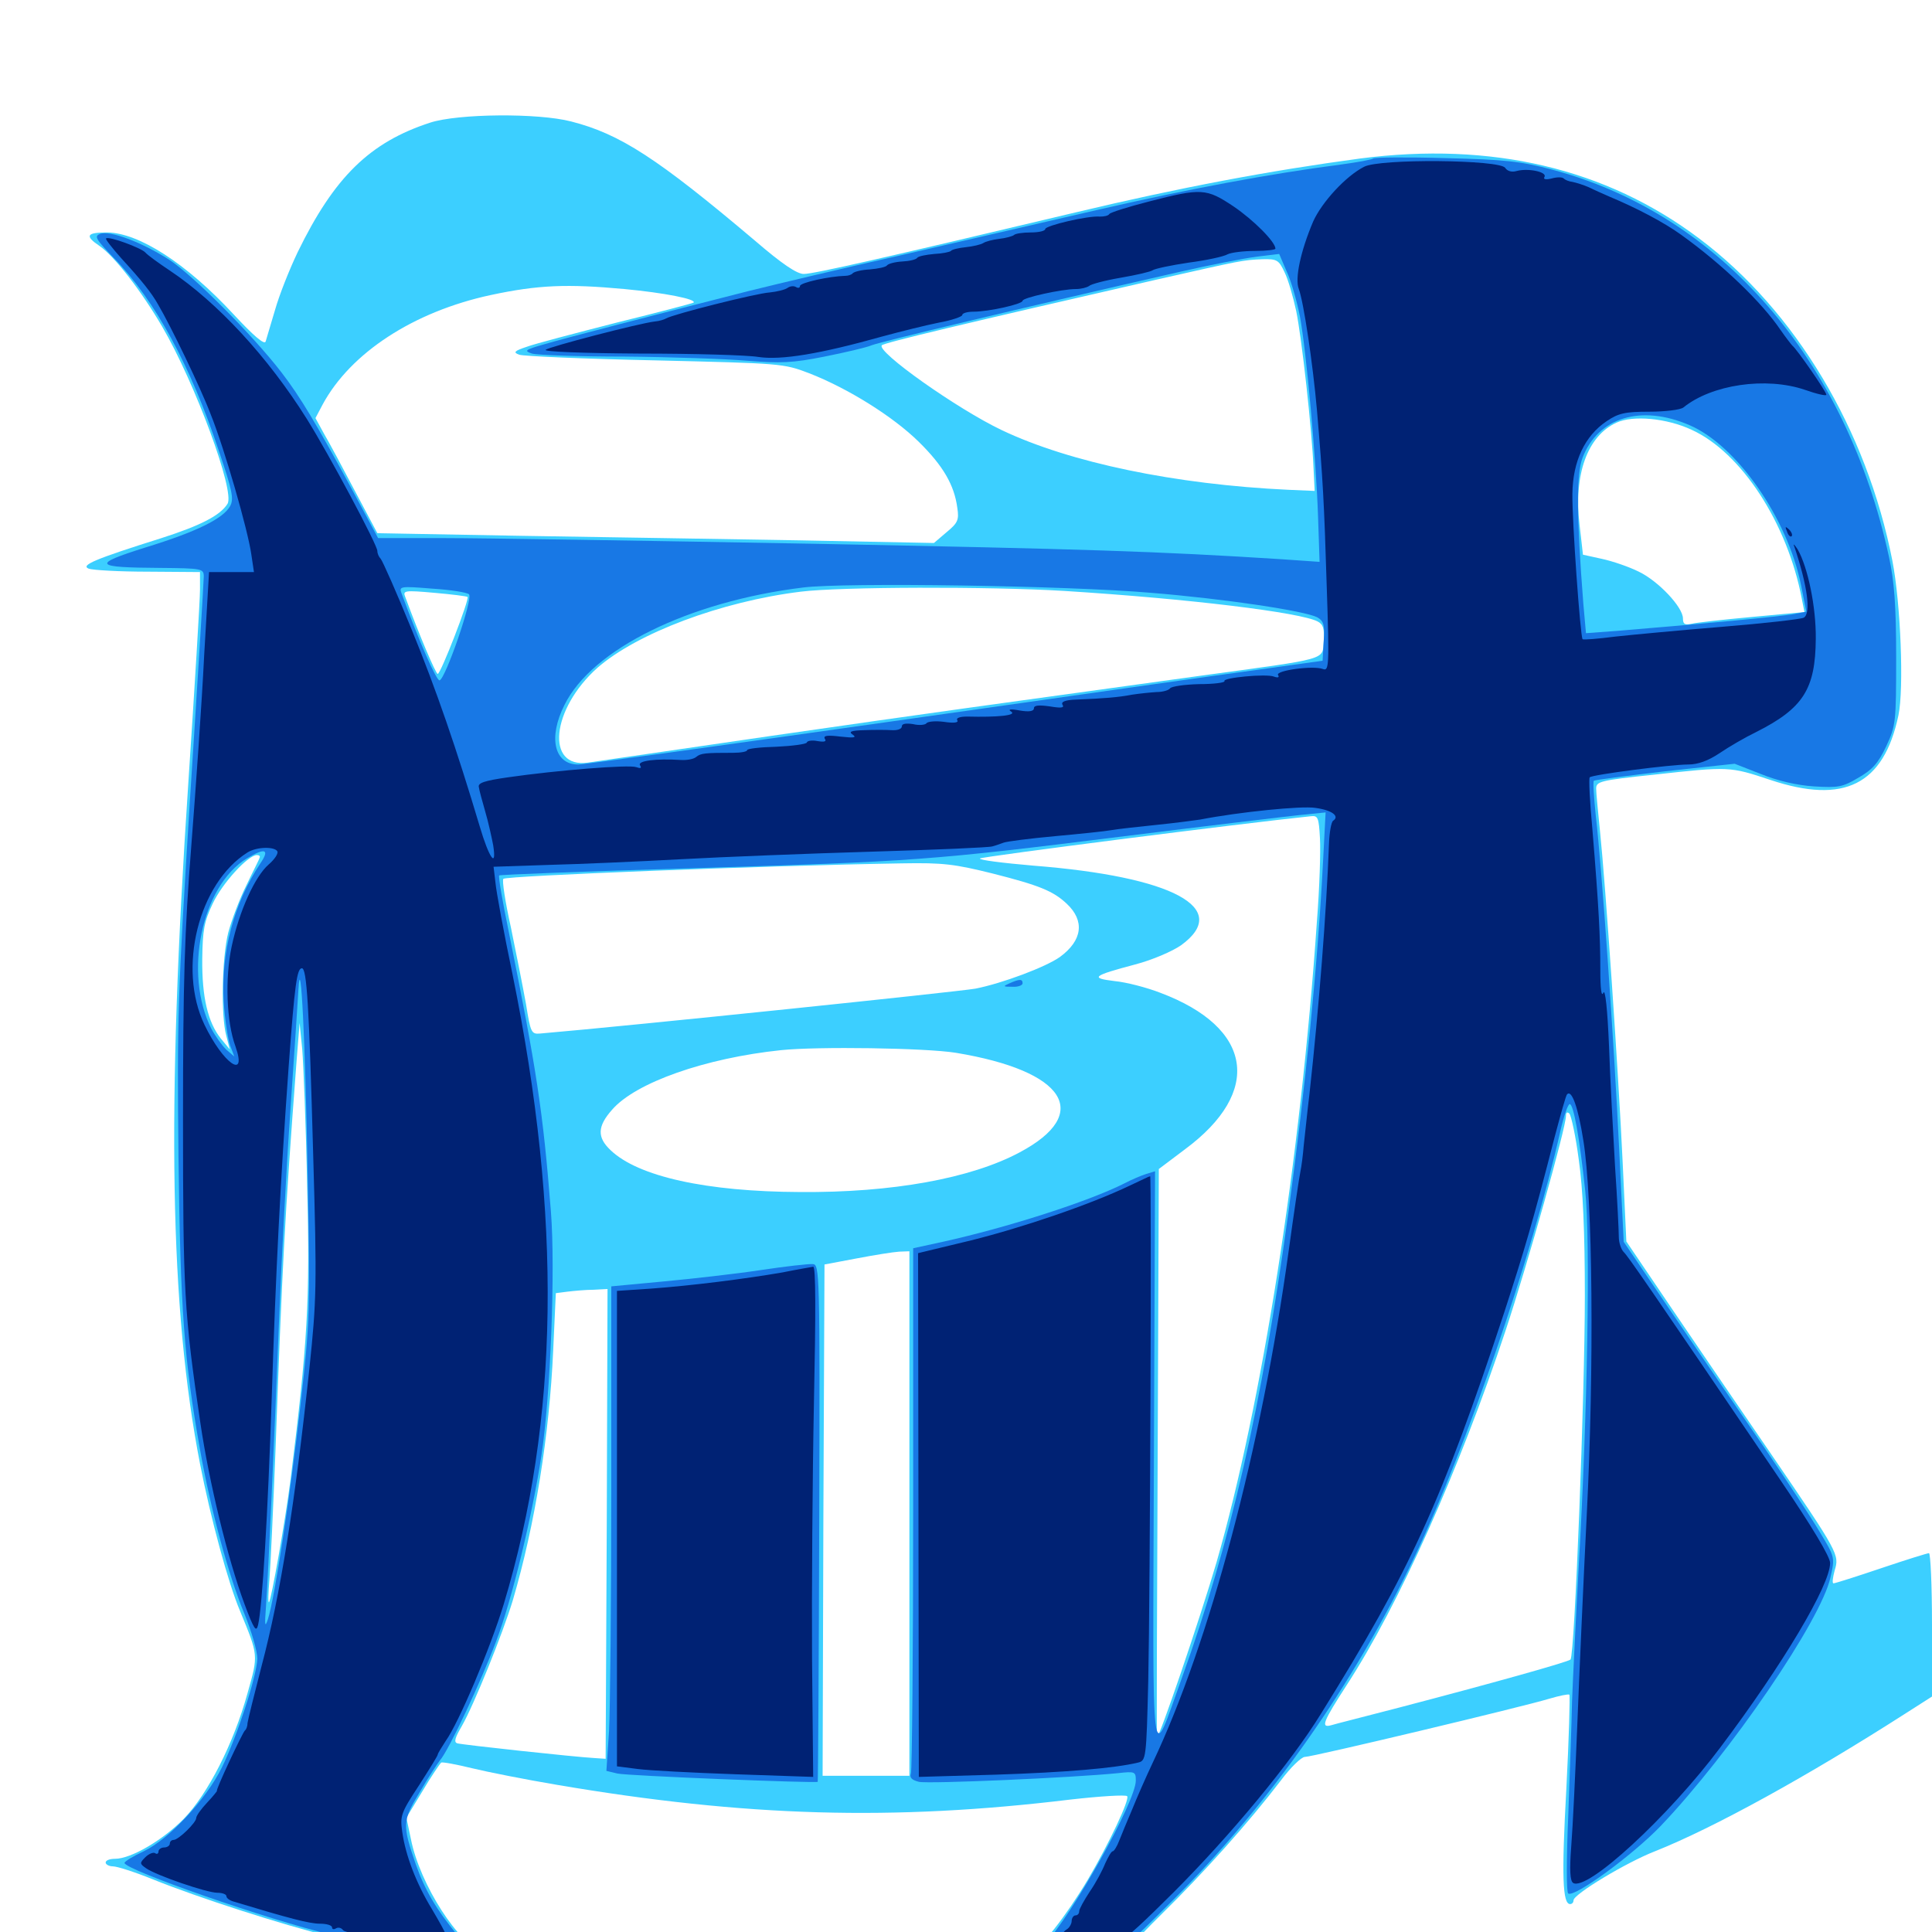 <svg xmlns="http://www.w3.org/2000/svg" viewBox="0 -1000 1000 1000">
	<path fill="#3ccfff" d="M222.656 -936.523C191.406 -926.367 173.047 -908.398 154.102 -869.531C149.805 -860.547 144.531 -847.266 142.383 -839.648C140.234 -832.227 137.891 -824.805 137.5 -823.242C136.914 -821.289 131.055 -826.367 120.898 -837.305C96.484 -863.672 71.875 -879.492 55.469 -879.688C44.727 -879.688 43.75 -877.93 51.562 -872.656C59.18 -867.383 73.047 -849.609 83.984 -830.859C100.977 -801.758 121.68 -745.703 117.773 -739.258C114.062 -733.203 103.711 -727.93 83.594 -721.484C48.828 -710.547 41.602 -707.422 45.898 -705.664C48.047 -704.883 61.914 -704.102 76.758 -704.102L103.516 -703.906V-694.727C103.516 -689.453 100.781 -644.531 97.461 -594.531C86.133 -425.195 87.891 -322.852 103.516 -242.383C108.984 -214.258 118.164 -180.469 124.219 -166.211C133.789 -142.969 133.789 -143.555 128.125 -123.633C120.898 -97.461 107.617 -71.484 95.117 -58.594C84.18 -47.461 67.773 -37.891 59.57 -37.891C56.836 -37.891 54.688 -37.109 54.688 -35.938C54.688 -34.961 56.445 -33.984 58.398 -33.984C60.547 -33.984 69.727 -31.055 78.906 -27.344C102.539 -17.773 146.875 -3.516 170.312 2.148C193.359 7.617 231.836 12.891 246.68 12.695C256.25 12.5 256.445 12.5 250.586 10.742C237.695 7.031 217.383 -24.414 212.695 -48.047L210.352 -59.18L218.75 -73.047C223.242 -80.664 227.734 -87.109 228.32 -87.695C229.102 -88.086 236.328 -86.719 244.336 -84.766C252.344 -82.812 272.07 -78.906 288.281 -76.172C385.938 -59.57 462.305 -57.422 554.102 -68.555C569.531 -70.312 582.617 -71.094 583.398 -70.312C584.961 -68.945 574.023 -45.703 563.086 -27.148C551.758 -8.203 538.477 8.789 533.203 10.742C530.469 11.719 529.688 12.695 531.25 12.695C532.812 12.891 540.43 13.281 548.047 13.672C555.664 14.258 566.016 15.234 571.289 15.82C577.344 16.797 580.273 16.602 579.492 15.43C578.711 14.258 588.477 3.32 600.781 -8.789C623.828 -31.445 646.289 -56.641 662.891 -78.32C667.969 -85.156 673.633 -90.625 675.391 -90.625C679.492 -90.625 788.281 -116.602 801.758 -120.703C807.031 -122.266 811.719 -123.242 812.305 -122.852C812.695 -122.266 812.109 -100.391 810.742 -74.219C808.203 -28.516 808.789 -14.453 812.695 -14.453C813.672 -14.453 814.453 -15.234 814.453 -16.406C814.453 -19.531 841.602 -35.938 856.641 -41.797C887.109 -53.906 935.938 -80.859 985.938 -112.891L1000 -121.875V-158.984C1000 -179.297 999.219 -196.094 998.438 -196.094C997.656 -196.094 986.328 -192.578 973.633 -188.281C960.938 -183.984 949.805 -180.469 949.023 -180.469C948.242 -180.469 948.633 -183.398 949.609 -187.109C952.148 -195.312 951.758 -196.094 916.406 -247.852C902.344 -268.359 879.883 -301.172 866.406 -321.094L841.797 -357.422L839.844 -399.219C837.695 -444.922 831.055 -541.992 828.125 -570.117C827.148 -579.883 826.172 -589.453 826.172 -591.797C826.172 -595.508 828.125 -596.094 856.055 -599.023C894.922 -603.32 895.312 -603.32 916.406 -596.289C954.492 -583.594 975 -593.75 982.617 -629.688C985.547 -643.555 983.789 -687.695 979.492 -709.766C966.211 -777.539 929.297 -839.258 879.492 -876.562C831.25 -912.891 772.07 -926.758 704.102 -917.969C657.422 -911.719 610.742 -902.93 556.641 -890.039C458.008 -866.602 421.289 -858.203 416.016 -858.203C412.5 -858.203 404.883 -863.281 390.82 -875.391C340.234 -918.164 320.898 -930.664 295.703 -937.109C278.516 -941.602 237.109 -941.211 222.656 -936.523ZM664.844 -859.18C666.797 -855.273 669.336 -846.289 670.898 -839.062C673.828 -825 679.102 -776.953 679.883 -757.617L680.469 -745.898L666.797 -746.484C608.398 -749.219 553.906 -760.547 518.555 -777.344C495.508 -788.281 453.32 -818.164 456.445 -821.289C457.812 -822.656 498.828 -832.422 598.633 -855.273C642.773 -865.234 643.164 -865.43 653.516 -865.82C660.938 -866.016 661.914 -865.43 664.844 -859.18ZM323.242 -850.391C343.945 -848.438 360.742 -845.117 358.984 -843.359C358.398 -842.969 340.625 -838.281 319.141 -833.008C297.852 -827.539 276.758 -822.07 272.656 -820.508C266.211 -818.359 265.43 -817.578 268.75 -816.406C270.703 -815.625 302.344 -814.258 338.867 -813.477C404.297 -811.914 405.469 -811.914 418.75 -806.836C438.867 -799.023 462.305 -784.375 475.586 -771.289C488.086 -758.984 493.945 -749.023 495.508 -737.109C496.484 -730.859 495.703 -729.297 490.039 -724.609L483.398 -718.945L414.062 -720.312C375.977 -720.898 311.133 -722.07 269.922 -722.656L195.312 -724.023L183.789 -745.703C177.539 -757.617 170.312 -771.094 167.773 -775.391L163.281 -783.594L166.992 -790.625C181.445 -817.383 214.062 -838.672 253.906 -847.266C278.516 -852.539 293.555 -853.125 323.242 -850.391ZM875.586 -777.539C901.367 -765.82 925.195 -729.102 932.617 -690.039L933.984 -683.203L906.836 -680.664C891.992 -679.297 877.93 -677.734 875.586 -677.148C872.07 -676.367 871.094 -676.953 871.094 -679.883C871.094 -685.742 858.398 -699.219 848.242 -704.102C843.164 -706.641 834.57 -709.57 829.102 -710.742L819.336 -712.891L817.578 -728.32C814.453 -754.492 821.68 -774.414 836.719 -781.25C845.117 -785.156 862.695 -783.594 875.586 -777.539ZM550.781 -694.141C616.016 -690.039 673.047 -683.008 682.031 -678.32C684.961 -676.758 685.547 -674.609 685.156 -668.164C684.375 -658.203 688.477 -659.375 621.094 -650.195C510.742 -634.961 484.57 -631.445 399.414 -619.141C351.172 -612.109 308.203 -605.859 304.297 -605.273C282.227 -602.148 285.352 -633.008 309.18 -654.297C329.688 -672.266 373.242 -688.672 414.453 -693.75C434.57 -696.289 512.5 -696.484 550.781 -694.141ZM241.992 -691.016C243.164 -690.039 228.125 -651.172 226.562 -651.172C225.586 -651.172 216.992 -671.289 209.766 -691.016C208.398 -694.336 209.375 -694.531 224.805 -693.164C233.789 -692.383 241.602 -691.406 241.992 -691.016ZM681.641 -523.242C673.242 -400.586 653.125 -272.852 629.688 -191.406C621.289 -162.695 599.414 -98.438 598.828 -100.977C598.633 -101.172 598.828 -167.383 599.219 -248.047L599.805 -394.922L613.281 -405.078C653.711 -434.961 648.438 -468.164 600.586 -486.133C593.555 -488.867 583.008 -491.602 576.953 -492.188C564.062 -493.75 565.43 -494.922 587.5 -500.781C596.484 -503.125 606.836 -507.617 611.328 -510.742C637.695 -529.883 607.227 -546.289 534.766 -551.953C518.945 -553.32 506.445 -554.883 507.227 -555.664C508.398 -556.641 642.578 -573.828 678.711 -577.539C682.227 -577.93 682.617 -576.562 683.203 -566.211C683.594 -559.766 683.008 -540.43 681.641 -523.242ZM134.375 -556.055C134.18 -555.078 130.859 -548.828 127.539 -541.797C124.023 -534.766 119.922 -523.828 118.164 -517.383C114.844 -504.297 114.258 -474.023 117.188 -463.672L118.945 -456.836L114.258 -462.5C107.617 -470.898 104.492 -483.789 104.688 -503.711C104.883 -518.555 105.664 -523.047 110.156 -532.422C115.039 -542.773 128.32 -557.422 133.008 -557.422C134.18 -557.422 134.766 -556.836 134.375 -556.055ZM513.867 -547.852C537.695 -541.797 545.117 -538.867 552.148 -532.227C561.523 -523.438 560.352 -513.281 548.633 -504.688C541.211 -499.414 518.75 -491.016 504.883 -488.281C496.094 -486.719 327.539 -469.141 279.492 -465.039C275 -464.648 274.609 -465.625 272.266 -480.273C270.703 -488.867 267.188 -506.641 264.453 -519.922C261.523 -533.008 259.766 -544.531 260.547 -545.117C262.109 -546.68 395.117 -551.953 466.797 -553.125C488.281 -553.516 494.141 -552.734 513.867 -547.852ZM158.984 -385.547C160.547 -327.148 159.18 -304.688 150.391 -234.18C147.656 -212.891 140.43 -171.875 139.258 -170.703C138.672 -170.117 138.867 -175.391 139.453 -182.422C140.039 -189.453 141.406 -219.336 142.578 -248.828C146.094 -344.727 147.266 -368.359 153.516 -450.977L155.078 -470.508L156.445 -456.836C157.031 -449.414 158.398 -417.188 158.984 -385.547ZM494.727 -455.078C551.562 -445.703 565.625 -423.633 527.734 -403.516C502.539 -390.039 461.719 -382.617 414.062 -383.008C365.625 -383.203 330.273 -391.016 316.016 -404.688C308.984 -411.328 309.18 -416.992 316.797 -425.586C328.906 -439.648 365.039 -452.344 404.297 -456.445C423.047 -458.398 478.906 -457.617 494.727 -455.078ZM817.188 -399.609C819.336 -384.57 820.312 -362.305 820.312 -329.297C820.312 -278.125 815.039 -143.164 812.891 -141.016C811.328 -139.648 770.703 -128.32 723.633 -116.016C706.445 -111.523 690.82 -107.617 689.062 -107.031C683.398 -105.469 684.766 -108.789 697.266 -128.125C724.023 -169.336 755.273 -239.062 779.297 -311.328C790.82 -346.094 810.547 -416.406 810.547 -422.461C810.547 -424.219 811.133 -424.609 812.305 -423.633C813.281 -422.461 815.625 -411.719 817.188 -399.609ZM470.703 -216.602V-80.859H448.242H425.781L426.172 -213.086L426.758 -345.508L443.359 -348.633C452.539 -350.391 462.305 -351.953 465.43 -352.148L470.703 -352.344ZM314.062 -211.328L313.477 -89.648L307.617 -90.039C297.266 -90.625 239.453 -96.875 236.719 -97.656C234.766 -98.242 235.547 -100.586 239.062 -106.641C245.312 -117.578 260.156 -154.297 265.43 -171.68C276.953 -210.742 284.375 -257.422 286.328 -300.977L287.695 -330.664L293.75 -331.445C297.07 -331.836 303.125 -332.422 307.227 -332.422L314.453 -332.812Z"/>
	<path fill="#1878e5" d="M710.742 -917.969C710.156 -917.383 702.734 -916.016 694.141 -914.844C657.812 -910.156 614.844 -902.148 567.383 -891.211L465.82 -867.773C437.891 -861.523 402.734 -853.125 387.695 -849.414C341.016 -837.5 292.383 -825 281.25 -821.68C271.68 -818.945 271.094 -818.359 275.391 -816.992C278.125 -816.211 299.609 -815.43 323.242 -815.43C346.875 -815.234 375.391 -814.258 386.719 -813.281C404.102 -811.914 410.156 -812.109 426.758 -815.43C437.5 -817.578 448.438 -820.117 451.172 -821.289C455.469 -823.047 528.906 -840.625 610.156 -859.18C626.367 -862.891 644.531 -866.406 650.781 -867.188L662.109 -868.555L666.016 -859.375C668.359 -854.492 671.289 -843.945 672.852 -836.133C676.172 -818.164 681.25 -762.305 682.227 -732.422L683.008 -709.18L663.281 -710.547C598.828 -714.648 561.914 -715.82 420.898 -718.555C334.961 -720.117 249.023 -721.484 230.078 -721.484H195.703L182.812 -745.508C163.867 -780.469 155.469 -794.531 145.703 -807.227C130.469 -826.953 100 -857.422 87.5 -865.625C73.047 -874.805 56.836 -880.859 51.758 -878.906C48.633 -877.734 49.609 -876.172 58.984 -866.406C80.273 -844.531 98.633 -810.742 113.281 -766.602C120.312 -745.898 121.094 -741.797 119.141 -738.086C115.625 -731.641 101.953 -724.805 75.195 -716.602C47.266 -707.812 48.438 -706.25 82.617 -706.055C104.688 -705.859 105.469 -705.664 105.469 -701.562C105.469 -699.219 102.344 -648.047 98.438 -587.891C91.992 -484.766 91.602 -473.828 92.383 -401.172C93.359 -321.875 95.312 -295.898 103.516 -249.805C108.984 -218.75 118.359 -184.375 126.367 -165.039C130.273 -155.469 133.203 -145.312 133.203 -141.406C132.812 -132.227 122.852 -101.562 114.844 -85.156C106.641 -68.555 87.5 -48.047 74.414 -41.797C68.945 -39.258 64.453 -36.523 64.453 -35.742C64.453 -32.227 139.453 -6.055 171.289 1.367C191.602 6.055 224.023 10.938 235.938 10.938H244.531L236.719 1.562C225.781 -11.719 219.922 -21.68 215.234 -34.961C208.203 -55.469 208.203 -57.422 217.188 -72.266C221.484 -79.688 226.367 -87.109 227.734 -88.867C232.227 -93.945 249.219 -130.078 256.836 -150.586C265.039 -172.07 275.586 -215.82 280.273 -246.875C284.961 -277.93 287.5 -342.969 285.156 -372.852C281.055 -425 277.734 -446.289 263.477 -516.992C260.156 -533.008 257.812 -546.484 258.398 -546.875C258.789 -547.266 303.516 -549.023 357.617 -550.586C473.828 -554.102 481.836 -554.688 582.031 -567.188C624.414 -572.461 665.234 -577.344 672.656 -578.125L686.133 -579.492L684.766 -553.32C682.031 -500.586 675.781 -437.891 666.797 -371.875C653.125 -272.07 636.914 -201.367 611.719 -131.445C595.312 -86.133 596.68 -76.172 597.266 -244.141L597.852 -393.75L593.359 -392.383C590.82 -391.602 585.742 -389.453 582.031 -387.5C563.086 -377.93 520.703 -364.453 487.891 -357.227L472.656 -353.906V-219.531C472.656 -145.508 472.07 -83.789 471.484 -82.031C470.703 -79.883 471.875 -78.711 475.586 -77.734C480.469 -76.562 555.664 -79.883 578.711 -82.227C587.5 -83.203 587.891 -83.008 587.891 -78.32C587.891 -67.578 555.078 -8.984 540.625 6.445L534.766 12.5L554.102 13.281C577.148 14.258 575 15.43 607.812 -17.188C657.031 -66.211 700.977 -128.516 732.227 -194.336C758.984 -250.586 793.164 -350.391 807.617 -414.453C809.375 -422.07 811.523 -428.516 812.5 -428.516C814.453 -428.516 817.578 -411.328 820.508 -383.594C823.242 -358.984 821.68 -267.578 817.188 -190.234C815.625 -161.719 814.062 -129.688 813.672 -118.945C813.477 -108.203 812.5 -81.836 811.719 -60.156C810.742 -37.305 810.742 -20.508 811.719 -19.922C815.039 -17.773 845.117 -39.844 859.57 -54.883C895.508 -92.578 942.578 -161.328 947.461 -183.594C949.805 -193.945 949.805 -193.945 941.797 -207.227C937.5 -214.453 924.219 -234.57 912.5 -251.758C900.586 -268.945 879.492 -299.805 865.625 -320.117L840.43 -357.227L838.086 -405.078C835.547 -458.789 829.102 -551.367 825.977 -577.734C825 -587.305 824.414 -595.508 825 -595.898C825.391 -596.289 841.992 -598.438 861.914 -600.781L897.852 -604.688L911.328 -599.414C919.922 -595.898 929.883 -593.555 938.867 -592.969C951.562 -592.188 953.711 -592.578 961.914 -597.461C969.141 -601.562 972.266 -605.078 976.367 -613.867C981.25 -624.414 981.445 -625.977 981.445 -659.961C981.445 -686.523 980.469 -699.219 977.734 -711.719C955.664 -813.867 890.625 -888.867 803.711 -912.109C786.914 -916.602 779.102 -917.383 748.047 -918.164C728.125 -918.75 711.328 -918.555 710.742 -917.969ZM874.609 -779.883C899.023 -769.336 925.195 -731.836 932.227 -697.07L934.961 -683.398L928.906 -682.227C923.438 -681.055 879.883 -676.953 836.719 -673.438L820.898 -672.266L819.531 -687.5C816.016 -732.617 815.82 -754.492 819.141 -763.086C827.148 -783.984 849.414 -790.82 874.609 -779.883ZM595.703 -693.164C634.18 -690.039 675.391 -683.789 681.836 -680.469C685.156 -678.516 685.742 -676.562 685.156 -668.164L684.57 -658.008L652.344 -653.516C634.57 -651.172 549.219 -639.062 462.695 -626.758C375.977 -614.453 302.539 -604.297 299.219 -604.297C286.914 -604.297 283.594 -618.164 292.188 -635.156C306.445 -664.062 356.641 -688.672 415.625 -695.898C437.109 -698.633 552.93 -696.875 595.703 -693.164ZM242.773 -692.383C244.922 -690.234 230.664 -648.828 227.539 -647.852C225.977 -647.461 217.188 -667.383 207.812 -692.969C206.445 -696.484 207.227 -696.68 223.828 -695.312C233.203 -694.727 241.797 -693.359 242.773 -692.383ZM134.766 -553.125C120.898 -532.227 114.258 -507.031 115.82 -481.25C116.406 -472.07 117.969 -462.109 119.141 -458.789L121.289 -453.125L116.992 -456.836C114.844 -458.984 111.328 -463.867 109.375 -467.578C94.922 -496.094 104.297 -541.406 127.734 -555.664C137.109 -561.328 139.844 -560.547 134.766 -553.125ZM159.18 -395.312C160.547 -320.117 160.547 -316.992 155.469 -272.266C150.195 -225.781 142.188 -172.656 138.672 -161.914C137.109 -157.227 136.914 -158.594 137.695 -168.75C138.867 -185.547 141.992 -254.688 144.531 -319.141C145.703 -347.656 148.242 -395.898 150.391 -426.562C152.539 -457.227 154.297 -484.961 154.492 -488.086C155.664 -508.594 158.008 -461.133 159.18 -395.312ZM522.461 -491.016C518.945 -489.453 519.141 -489.258 524.023 -489.258C526.953 -489.062 529.297 -490.039 529.297 -491.016C529.297 -493.359 527.734 -493.359 522.461 -491.016ZM393.555 -342.578C380.664 -340.625 358.008 -338.086 343.359 -336.719L316.406 -334.18V-229.297C316.406 -171.68 315.82 -115.234 315.234 -103.906L313.867 -83.398L319.531 -82.031C324.219 -80.859 422.07 -76.953 423.242 -77.734C423.438 -77.93 423.828 -138.281 424.023 -211.719C424.414 -341.797 424.219 -345.508 420.703 -345.703C418.75 -345.898 406.445 -344.531 393.555 -342.578Z"/>
	<path fill="#002274" d="M706.055 -913.672C696.484 -908.789 684.18 -895.312 679.688 -885.352C673.242 -870.117 670.117 -855.859 672.266 -850.391C674.805 -843.555 679.492 -811.914 681.641 -787.891C684.766 -751.172 685.352 -740.625 686.719 -696.289C688.086 -655.273 687.891 -652.539 684.766 -653.711C679.688 -655.664 659.961 -652.93 661.523 -650.586C662.305 -649.414 661.523 -649.023 659.375 -649.805C655.469 -651.367 632.617 -649.219 633.789 -647.461C634.18 -646.68 628.32 -645.898 620.703 -645.898C613.086 -645.703 606.445 -644.727 605.664 -643.75C605.078 -642.773 601.953 -641.797 598.633 -641.797C595.508 -641.602 589.648 -641.016 585.938 -640.43C578.906 -639.062 571.289 -638.477 557.031 -637.891C551.172 -637.695 549.023 -636.719 550 -635.156C550.977 -633.594 549.219 -633.398 543.359 -634.375C537.695 -635.156 535.156 -634.961 535.156 -633.398C535.156 -631.836 532.617 -631.445 527.93 -632.227C522.852 -633.203 521.484 -632.812 523.438 -631.641C526.367 -629.688 516.406 -628.711 500.586 -629.102C496.68 -629.102 494.727 -628.32 495.508 -627.148C496.289 -625.977 493.75 -625.586 488.672 -626.367C484.18 -626.953 480.078 -626.562 479.492 -625.586C478.906 -624.805 475.781 -624.414 472.656 -625.195C468.75 -625.781 466.797 -625.391 466.797 -624.023C466.797 -622.656 464.453 -621.875 461.523 -622.07C458.398 -622.266 452.148 -622.266 447.266 -622.07C440.43 -621.875 439.062 -621.289 441.406 -619.727C443.555 -618.164 441.992 -617.969 434.961 -618.75C428.32 -619.531 425.977 -619.336 426.953 -617.578C427.93 -616.211 426.758 -615.82 423.242 -616.406C420.312 -616.992 417.773 -616.602 417.578 -615.625C417.188 -614.844 410.156 -613.867 401.758 -613.477C393.555 -613.281 386.719 -612.5 386.719 -611.719C386.719 -610.938 383.398 -610.352 379.492 -610.352C365.039 -610.352 362.695 -610.156 360.352 -608.203C358.984 -607.031 355.469 -606.445 352.344 -606.641C339.648 -607.422 329.883 -606.25 331.25 -603.906C332.227 -602.344 331.641 -602.148 329.297 -602.93C325.586 -604.297 288.672 -601.367 262.891 -597.656C250.586 -595.898 247.266 -594.727 247.852 -592.578C248.047 -591.016 249.609 -585.352 251.172 -579.883C252.734 -574.609 254.492 -566.602 255.273 -562.5C257.227 -550 253.125 -555.859 248.242 -572.461C236.523 -611.719 225.781 -643.164 212.891 -674.609C205.273 -693.359 198.047 -709.57 197.07 -710.742C196.094 -711.719 195.312 -713.477 195.312 -714.844C195.312 -717.969 170.508 -764.453 158.789 -783.203C138.672 -815.234 112.5 -843.555 87.891 -859.961C82.031 -863.867 76.367 -867.969 75.195 -869.336C73.047 -871.68 56.25 -877.93 54.883 -876.562C54.492 -876.172 58.008 -871.68 62.695 -866.406C73.242 -854.883 78.32 -848.633 81.836 -842.383C88.281 -831.445 103.711 -799.609 108.984 -785.742C116.211 -767.773 128.32 -725.586 130.078 -713.086L131.445 -703.906H119.727H108.203L105.664 -660.547C104.492 -636.523 101.367 -592.383 99.023 -562.305C95.508 -517.578 94.727 -491.797 94.727 -420.703C94.727 -331.641 95.312 -320.312 103.711 -263.477C108.203 -233.008 117.773 -193.359 126.562 -169.727C131.445 -156.641 132.617 -154.883 133.594 -158.984C135.742 -168.164 138.672 -216.602 140.625 -276.172C142.773 -342.383 145.117 -388.281 149.414 -448.047C152.539 -490.625 153.711 -498.828 156.25 -498.828C158.789 -498.828 159.961 -480.469 162.109 -402.148C164.062 -334.57 163.867 -327.344 160.156 -291.797C152.734 -222.07 145.117 -174.219 135.352 -137.5C131.641 -123.047 128.32 -109.766 128.125 -108.203C128.125 -106.641 127.539 -104.883 126.758 -104.297C125.391 -102.93 111.328 -73.047 112.305 -73.047C112.5 -73.047 110.352 -70.312 107.227 -66.992C104.102 -63.672 101.562 -60.156 101.562 -58.984C101.562 -56.641 92.383 -47.656 89.844 -47.656C88.867 -47.656 87.891 -46.875 87.891 -45.703C87.891 -44.727 86.523 -43.75 84.961 -43.75C83.398 -43.75 82.031 -42.773 82.031 -41.602C82.031 -40.625 81.25 -40.039 80.273 -40.82C79.297 -41.406 76.953 -40.43 75.195 -38.672C72.266 -35.742 72.266 -35.352 75.586 -33.008C80.859 -29.297 107.031 -20.312 112.5 -20.312C115.039 -20.312 117.188 -19.531 117.188 -18.555C117.188 -17.578 118.75 -16.406 120.703 -15.82C149.805 -7.031 160.156 -4.297 165.625 -4.297C168.945 -4.297 171.875 -3.516 171.875 -2.344C171.875 -1.367 172.852 -1.172 174.023 -1.953C175.195 -2.539 176.758 -2.148 177.539 -0.977C179.297 1.562 233.984 9.961 235.938 8.008C236.719 7.227 235.742 5.664 233.789 4.297C232.031 2.93 230.469 1.172 230.469 0.781C230.469 0.195 227.344 -5.469 223.633 -11.719C215.43 -25.195 209.961 -39.453 208.203 -51.758C207.031 -60.156 207.422 -61.523 216.797 -75.781C222.07 -83.984 226.562 -91.211 226.562 -91.797C226.562 -92.383 228.516 -95.508 230.664 -98.828C237.5 -108.398 253.711 -146.68 260.742 -169.727C289.453 -265.039 291.016 -369.531 265.234 -495.898C260.742 -517.383 256.836 -538.672 256.445 -543.164L255.469 -551.367L284.57 -552.344C300.391 -552.734 331.055 -554.102 352.539 -555.273C374.023 -556.445 418.359 -558.203 451.172 -559.18C483.984 -560.156 512.109 -561.328 513.672 -561.914C515.234 -562.305 517.969 -563.281 519.531 -563.867C521.094 -564.453 533.008 -566.016 545.898 -567.188C558.789 -568.359 572.07 -569.727 575.195 -570.312C578.516 -570.898 589.062 -572.07 598.633 -573.047C608.398 -574.023 618.359 -575.391 621.094 -575.781C641.211 -579.688 673.633 -583.008 680.859 -581.836C689.453 -580.664 693.555 -577.539 690.039 -575.195C689.062 -574.609 688.086 -569.141 687.891 -563.281C686.523 -527.539 682.812 -479.492 677.734 -433.398C676.562 -423.828 675.391 -411.914 674.805 -407.031C674.414 -402.148 673.633 -396.094 673.047 -393.359C672.461 -390.625 669.727 -372.266 666.992 -352.344C652.93 -250.586 625.977 -149.414 596.68 -87.695C593.164 -80.273 588.281 -69.141 585.938 -63.281C583.398 -57.422 580.469 -50.195 579.297 -47.266C578.125 -44.141 576.562 -41.797 575.977 -41.797C575.195 -41.797 573.633 -38.867 572.07 -35.547C570.703 -32.031 567.188 -25.391 564.062 -20.898C561.133 -16.406 558.594 -11.914 558.594 -10.742C558.594 -9.57 557.812 -8.594 556.641 -8.594C555.664 -8.594 554.688 -7.227 554.688 -5.664C554.688 -4.297 553.516 -2.148 552.148 -1.367C550.781 -0.586 548.242 2.539 546.289 5.469L542.969 10.938H557.227C574.805 10.938 577.539 9.18 607.422 -20.508C636.719 -49.805 668.359 -87.891 683.789 -113.086C730.078 -187.305 746.289 -222.852 778.711 -321.094C788.867 -352.344 793.359 -367.383 804.688 -411.523C807.812 -423.242 810.547 -433.203 811.133 -433.594C813.477 -436.133 816.797 -427.148 819.531 -409.766C824.414 -379.883 825.195 -292.383 821.289 -215.625C819.531 -180.664 817.383 -132.031 816.406 -107.227C815.43 -82.617 814.062 -54.297 813.281 -44.531C812.305 -31.836 812.695 -26.367 814.258 -25.391C821.484 -20.898 863.477 -59.57 890.43 -95.508C922.656 -138.281 947.266 -179.492 947.266 -191.016C947.266 -194.141 938.086 -209.57 921.484 -233.984C852.148 -336.133 842.773 -349.609 840.43 -351.953C839.062 -353.32 837.891 -356.836 837.891 -359.766C837.891 -362.695 837.109 -379.102 835.938 -396.289C834.961 -413.477 833.398 -441.602 832.812 -458.789C832.031 -477.539 830.859 -488.477 829.883 -486.133C828.906 -483.789 828.32 -488.086 828.32 -497.852C828.32 -514.844 827.539 -530.664 824.219 -570.703C822.852 -585.156 822.266 -597.266 822.852 -597.656C824.023 -599.023 864.844 -604.297 873.828 -604.297C878.906 -604.297 884.18 -606.25 890.039 -610.156C894.922 -613.477 903.32 -618.359 908.984 -621.094C933.398 -633.398 939.648 -643.359 939.844 -669.336C940.039 -685.742 935.742 -706.445 930.469 -715.625C928.516 -718.555 927.93 -718.945 928.906 -716.602C935.547 -696.68 937.5 -682.422 933.594 -680.273C932.031 -679.492 913.086 -677.344 891.602 -675.586C870.117 -673.828 845.117 -671.484 836.133 -670.508C827.148 -669.336 819.531 -668.75 819.141 -669.141C817.969 -670.508 813.672 -730.469 813.867 -744.336C814.062 -761.328 820.312 -774.414 831.641 -782.031C837.695 -786.133 841.211 -786.914 853.711 -786.914C861.914 -786.914 869.727 -787.891 871.289 -789.062C885.938 -800.977 914.062 -805.078 934.18 -798.242C940.234 -796.094 945.312 -794.922 945.312 -795.703C945.312 -797.266 929.883 -819.531 927.734 -821.094C927.148 -821.68 924.414 -825.195 921.68 -829.102C911.914 -843.555 891.602 -863.086 870.117 -878.516C861.133 -884.961 847.461 -892.188 833.008 -898.242C829.883 -899.609 825 -901.758 822.266 -903.125C819.531 -904.297 815.82 -905.469 813.867 -905.859C812.109 -906.055 810.156 -906.836 809.375 -907.617C808.594 -908.398 805.859 -908.398 803.125 -907.617C800 -906.836 798.633 -907.227 799.414 -908.398C800.977 -910.938 791.211 -913.086 785.156 -911.523C782.617 -910.742 780.273 -911.328 779.102 -913.086C776.562 -917.383 714.062 -917.969 706.055 -913.672ZM301.367 -599.023C302.539 -599.609 301.562 -600 298.828 -600C296.094 -600 295.117 -599.609 296.484 -599.023C297.656 -598.633 300 -598.633 301.367 -599.023ZM143.555 -559.375C144.141 -558.203 142.188 -555.273 139.062 -552.539C132.031 -546.484 123.828 -528.516 119.922 -510.156C116.406 -493.75 117.188 -471.094 121.875 -458.398C128.125 -440.625 115.43 -449.609 105.859 -469.531C91.797 -498.828 102.734 -542.773 128.125 -558.789C132.812 -561.719 141.992 -561.914 143.555 -559.375ZM594.727 -895.703C583.984 -892.969 574.805 -890.039 574.219 -889.258C573.633 -888.281 571.484 -887.891 569.336 -887.891C563.281 -888.477 541.016 -883.203 541.016 -881.445C541.016 -880.469 537.695 -879.688 533.594 -879.688C529.492 -879.688 525.391 -879.102 524.805 -878.32C524.023 -877.734 520.703 -876.758 517.188 -876.367C513.867 -875.977 510.156 -875 508.984 -874.219C507.812 -873.438 503.711 -872.461 500 -872.07C496.289 -871.68 492.773 -870.898 492.188 -870.117C491.602 -869.531 487.695 -868.75 483.594 -868.555C479.297 -868.164 475.391 -867.383 474.805 -866.602C474.219 -865.625 470.703 -864.844 466.992 -864.648C463.281 -864.453 459.766 -863.477 459.18 -862.695C458.594 -861.719 454.492 -860.938 450.195 -860.547C446.094 -860.352 442.188 -859.375 441.406 -858.594C440.82 -857.812 439.062 -857.227 437.5 -857.227C429.492 -857.031 414.062 -853.711 414.062 -851.953C414.062 -850.977 413.086 -850.781 412.109 -851.367C410.938 -852.148 408.984 -851.953 407.617 -850.977C406.25 -850 402.148 -849.023 398.438 -848.633C391.602 -848.242 348.242 -837.305 344.727 -835.156C343.75 -834.57 341.211 -833.789 338.867 -833.594C330.664 -832.617 284.18 -820.508 282.422 -818.945C281.25 -817.969 301.367 -817.188 331.25 -816.992C358.984 -816.992 386.719 -816.211 392.578 -815.234C404.297 -813.477 424.414 -816.797 456.445 -825.781C465.82 -828.32 479.102 -831.641 485.938 -833.008C492.578 -834.18 498.047 -836.133 498.047 -836.914C498.047 -837.891 500.586 -838.672 503.906 -838.672C511.719 -838.672 529.297 -842.578 529.297 -844.336C529.297 -845.898 549.609 -850.391 556.836 -850.391C559.57 -850.391 562.5 -851.172 563.672 -851.953C564.648 -852.93 572.07 -854.883 580.078 -856.25C588.086 -857.617 595.703 -859.375 596.68 -860.156C597.852 -860.938 606.055 -862.695 615.234 -864.062C624.219 -865.234 633.398 -867.188 635.352 -868.359C637.305 -869.336 643.75 -870.117 649.609 -870.117C655.469 -870.117 660.156 -870.703 660.156 -871.289C660.156 -874.805 648.828 -886.133 638.477 -893.164C624.414 -902.539 621.875 -902.734 594.727 -895.703ZM925 -724.805C925.586 -722.852 926.758 -721.875 927.344 -722.461C927.93 -723.047 927.344 -724.609 925.977 -725.977C924.023 -727.734 923.828 -727.539 925 -724.805ZM584.766 -386.328C563.867 -376.367 529.297 -364.648 502.734 -358.008L475.195 -351.367L475.391 -215.82L475.586 -80.273L515.625 -81.445C551.367 -82.617 576.953 -84.766 589.062 -87.695C593.164 -88.672 593.359 -89.648 594.336 -130.078C595.312 -175 596.094 -391.602 595.312 -391.211C594.922 -391.211 590.234 -388.867 584.766 -386.328ZM405.078 -341.406C385.938 -338.086 358.203 -334.57 336.914 -333.008L319.336 -331.836V-208.789V-85.742L330.078 -84.375C335.938 -83.594 358.789 -82.422 380.859 -81.641L420.898 -80.273L420.312 -141.602C420.117 -175.391 420.508 -234.766 421.289 -273.828C422.266 -320.703 422.266 -344.531 420.898 -344.336C419.922 -344.141 412.695 -342.969 405.078 -341.406Z"/>
</svg>